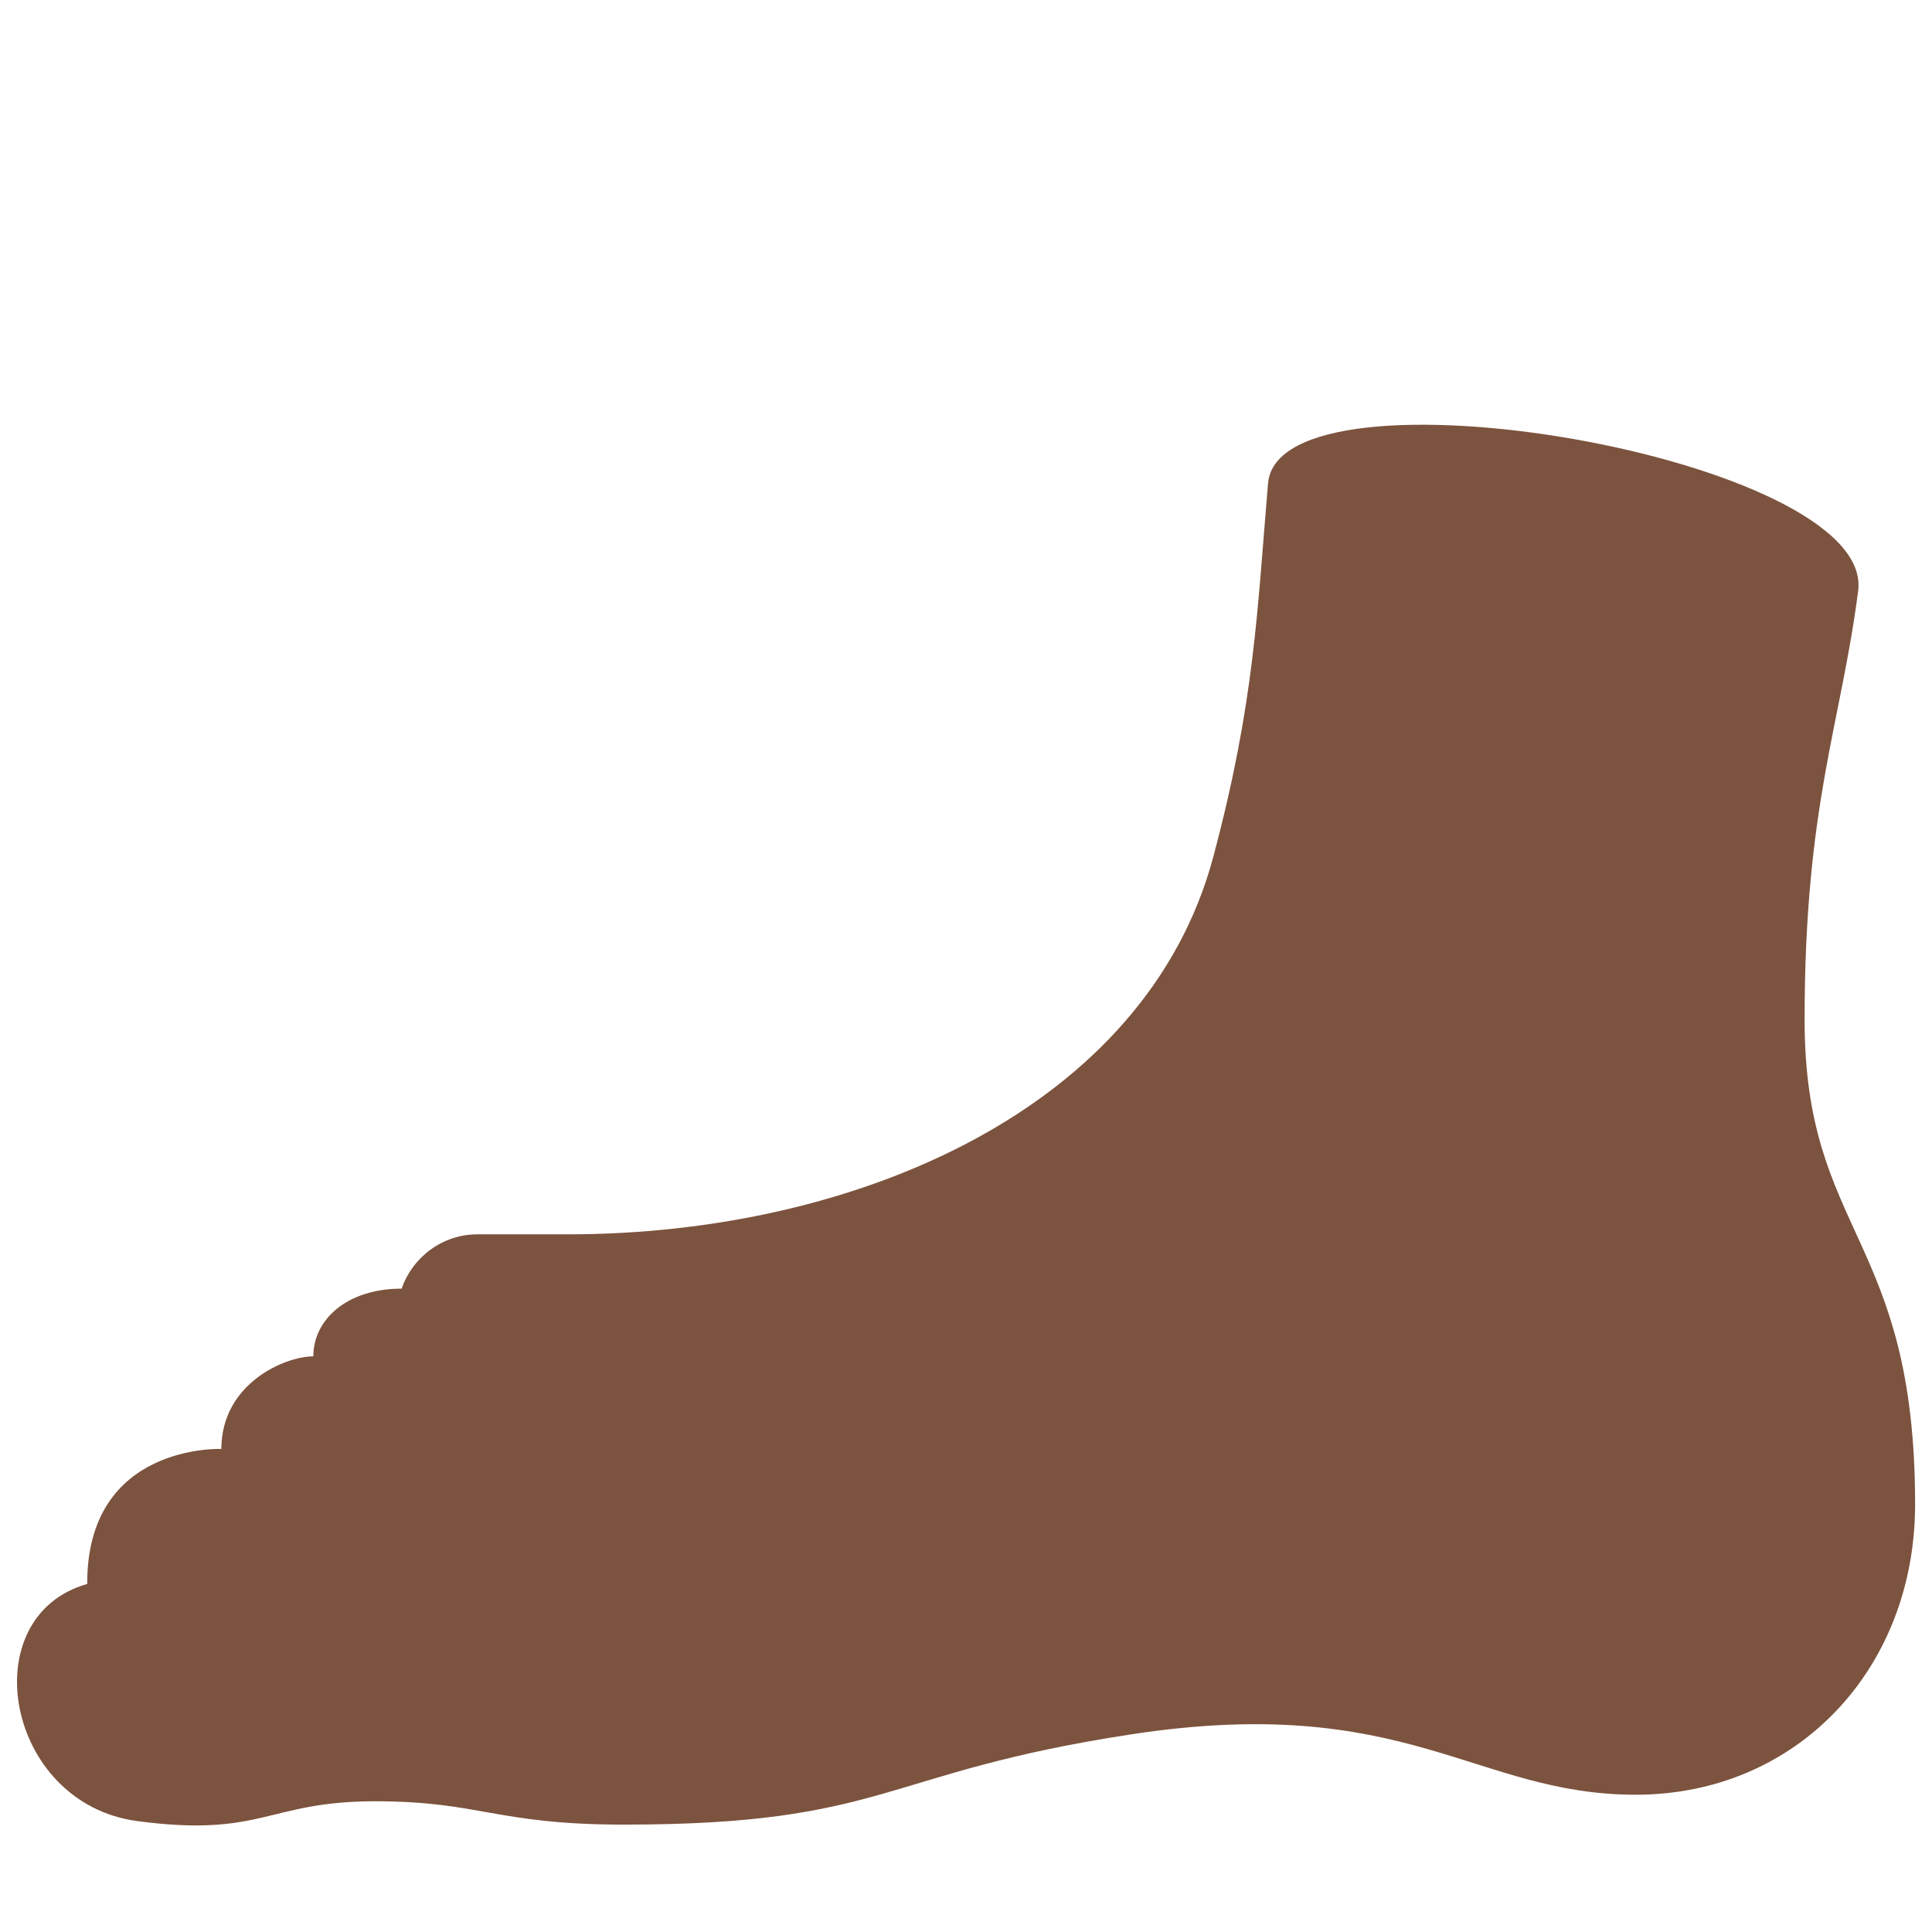 <svg xmlns="http://www.w3.org/2000/svg" viewBox="0 0 36 36">
  <path fill="#7C533E" d="M34.624 11.009c.322-2.495-10.793-4.379-10.996-2.002-.203 2.377-.247 4.06-1.02 6.958C21.358 20.65 15.954 23 10.583 23H8.895c-.653 0-1.207.426-1.411 1.012-1.024 0-1.646.58-1.646 1.262-.531 0-1.713.508-1.713 1.725 0 0-2.5-.106-2.5 2.5l.002.015c-2.145.606-1.53 4.091.93 4.419 2.334.311 2.428-.369 4.428-.369 1.968 0 2.255.435 4.64.435 4.913 0 4.79-.968 9.447-1.681 5.138-.787 6.406 1.124 9.406 1.124s5.207-2.339 5.207-5.412c0-5-2.059-5.03-2.059-9.03s.676-5.497.998-7.991z"/>
</svg>
